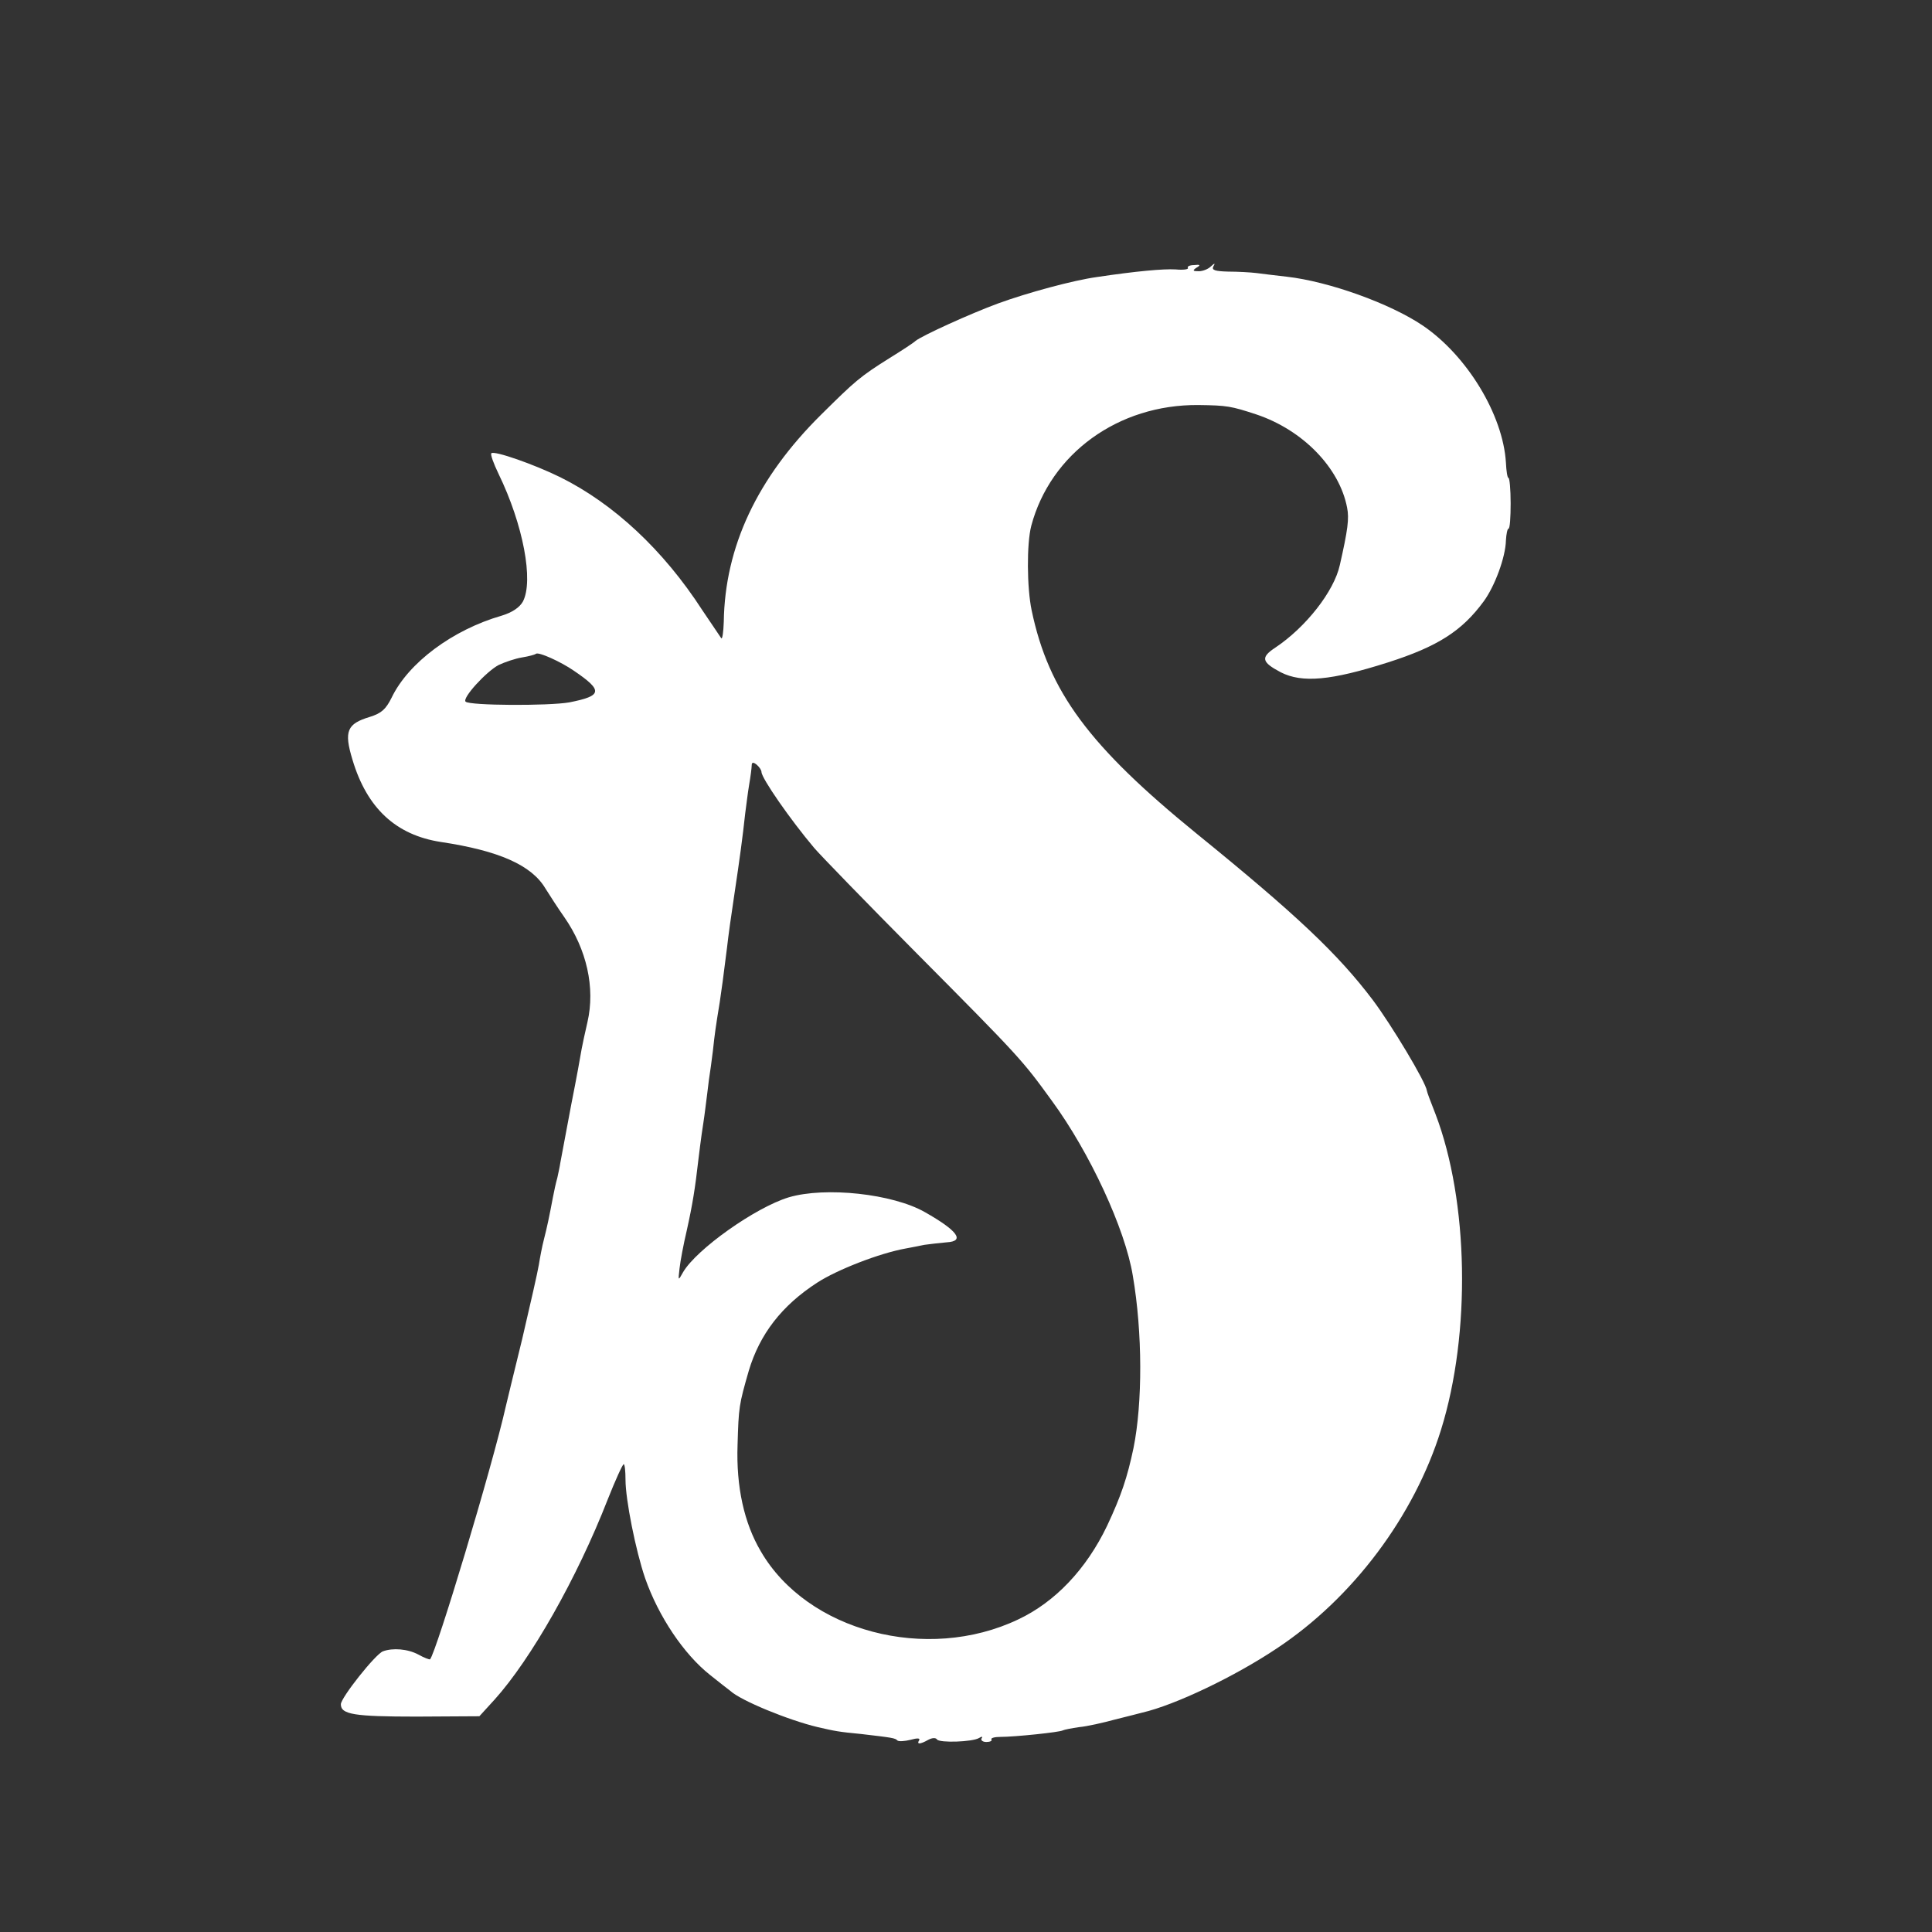 <?xml version="1.0" standalone="no"?>
<svg xmlns="http://www.w3.org/2000/svg" version="1.0" width="15.984pt" height="15.984pt" viewBox="0 0 15.984 15.984" preserveAspectRatio="xMidYMid meet">
    <rect x="0" y="0" width="15.984" height="15.984" fill="#333333" stroke="none"/>
    <g id="stephino-logo" transform="translate(0,15.984) scale(0.003,-0.003)" fill="#ffffff" stroke="none">
        <g>
            <path d="M3276 4589 c2 -4 -13 -6 -34 -4 -34 2 -110 -5 -217 -21 -65 -9 -191 -43 -273 -73 -76 -28 -208 -88 -227 -103 -5 -5 -37 -26 -71 -47 -83 -52 -96 -64 -189 -156 -177 -175 -266 -365 -269 -572 -1 -29 -4 -49 -7 -45 -3 4 -26 39 -52 77 -108 167 -245 294 -392 367 -71 35 -182 74 -190 66 -3 -3 6 -28 20 -57 68 -140 97 -295 67 -352 -9 -16 -29 -30 -59 -39 -135 -39 -257 -130 -303 -226 -16 -32 -28 -43 -60 -53 -63 -19 -72 -39 -48 -118 40 -134 120 -208 244 -227 160 -24 250 -64 288 -128 12 -19 35 -55 52 -79 62 -89 86 -195 64 -290 -7 -30 -14 -63 -16 -74 -5 -29 -12 -69 -29 -155 -20 -106 -27 -143 -30 -160 -1 -8 -5 -26 -8 -40 -4 -14 -9 -37 -12 -53 -10 -53 -16 -82 -25 -117 -5 -19 -11 -51 -14 -70 -3 -19 -24 -111 -46 -205 -23 -93 -43 -177 -45 -185 -38 -169 -192 -679 -209 -698 -2 -1 -16 4 -32 13 -30 16 -71 19 -98 9 -21 -8 -116 -128 -116 -146 0 -28 36 -34 209 -34 l173 1 42 46 c100 111 227 334 312 552 21 53 41 97 44 97 3 0 5 -19 5 -43 0 -54 28 -195 54 -271 37 -106 107 -210 179 -267 24 -19 49 -39 56 -44 29 -27 161 -81 241 -100 48 -11 57 -13 120 -19 85 -10 94 -11 100 -18 4 -3 20 -2 36 2 18 5 27 5 24 -1 -8 -12 2 -12 25 1 11 6 21 6 24 1 7 -10 98 -7 116 4 8 5 11 4 7 -1 -3 -5 3 -10 13 -10 10 0 17 3 14 7 -2 4 9 7 24 7 41 0 165 13 173 18 4 2 24 6 45 9 22 2 66 12 99 21 33 8 67 17 75 19 91 21 256 100 371 177 210 139 379 365 453 603 83 266 76 631 -15 870 -13 33 -24 62 -24 65 -3 24 -98 182 -149 250 -96 127 -210 235 -486 459 -296 241 -408 391 -455 616 -13 62 -14 183 -1 233 53 199 240 335 461 333 79 -1 90 -3 160 -26 128 -43 229 -147 250 -257 6 -30 2 -61 -20 -158 -16 -73 -94 -172 -178 -228 -41 -27 -38 -40 15 -68 59 -30 138 -23 295 27 138 44 205 87 265 169 30 41 60 121 61 168 1 17 4 32 7 32 4 0 6 32 6 70 0 39 -3 70 -6 70 -3 0 -6 19 -7 42 -8 132 -107 295 -229 378 -90 61 -260 122 -376 135 -29 3 -66 8 -83 10 -16 2 -52 4 -78 4 -36 1 -46 4 -41 14 6 10 4 10 -7 0 -7 -7 -22 -13 -33 -13 -17 0 -18 2 -6 10 12 7 10 9 -7 7 -12 0 -20 -4 -17 -8z m-1693 -1111 c81 -55 78 -69 -13 -87 -57 -10 -275 -9 -286 2 -10 10 57 83 91 101 17 8 46 18 65 21 19 3 36 8 38 10 7 6 69 -22 105 -47z m517 -279 c0 -17 80 -132 145 -209 16 -19 143 -150 282 -290 287 -289 292 -295 374 -408 104 -142 202 -353 223 -482 27 -157 27 -351 2 -475 -17 -81 -34 -132 -73 -215 -57 -119 -143 -210 -245 -258 -252 -120 -582 -33 -710 188 -46 78 -68 178 -64 293 3 105 4 111 31 205 30 100 90 179 189 243 54 35 171 81 244 94 15 3 38 7 51 10 13 2 41 5 62 7 51 3 30 32 -60 83 -89 51 -275 71 -376 41 -92 -28 -254 -143 -291 -206 -14 -25 -14 -25 -10 10 2 19 11 67 20 105 16 72 23 116 32 195 3 25 7 56 9 70 2 14 7 45 10 70 3 25 8 61 10 80 3 19 8 55 11 80 5 47 8 68 19 135 6 41 9 62 20 150 3 28 12 93 20 145 15 100 23 159 30 224 3 21 7 57 11 80 4 23 7 47 7 53 0 9 4 10 14 2 7 -6 13 -15 13 -20z"/>
        </g>
    </g>
</svg>